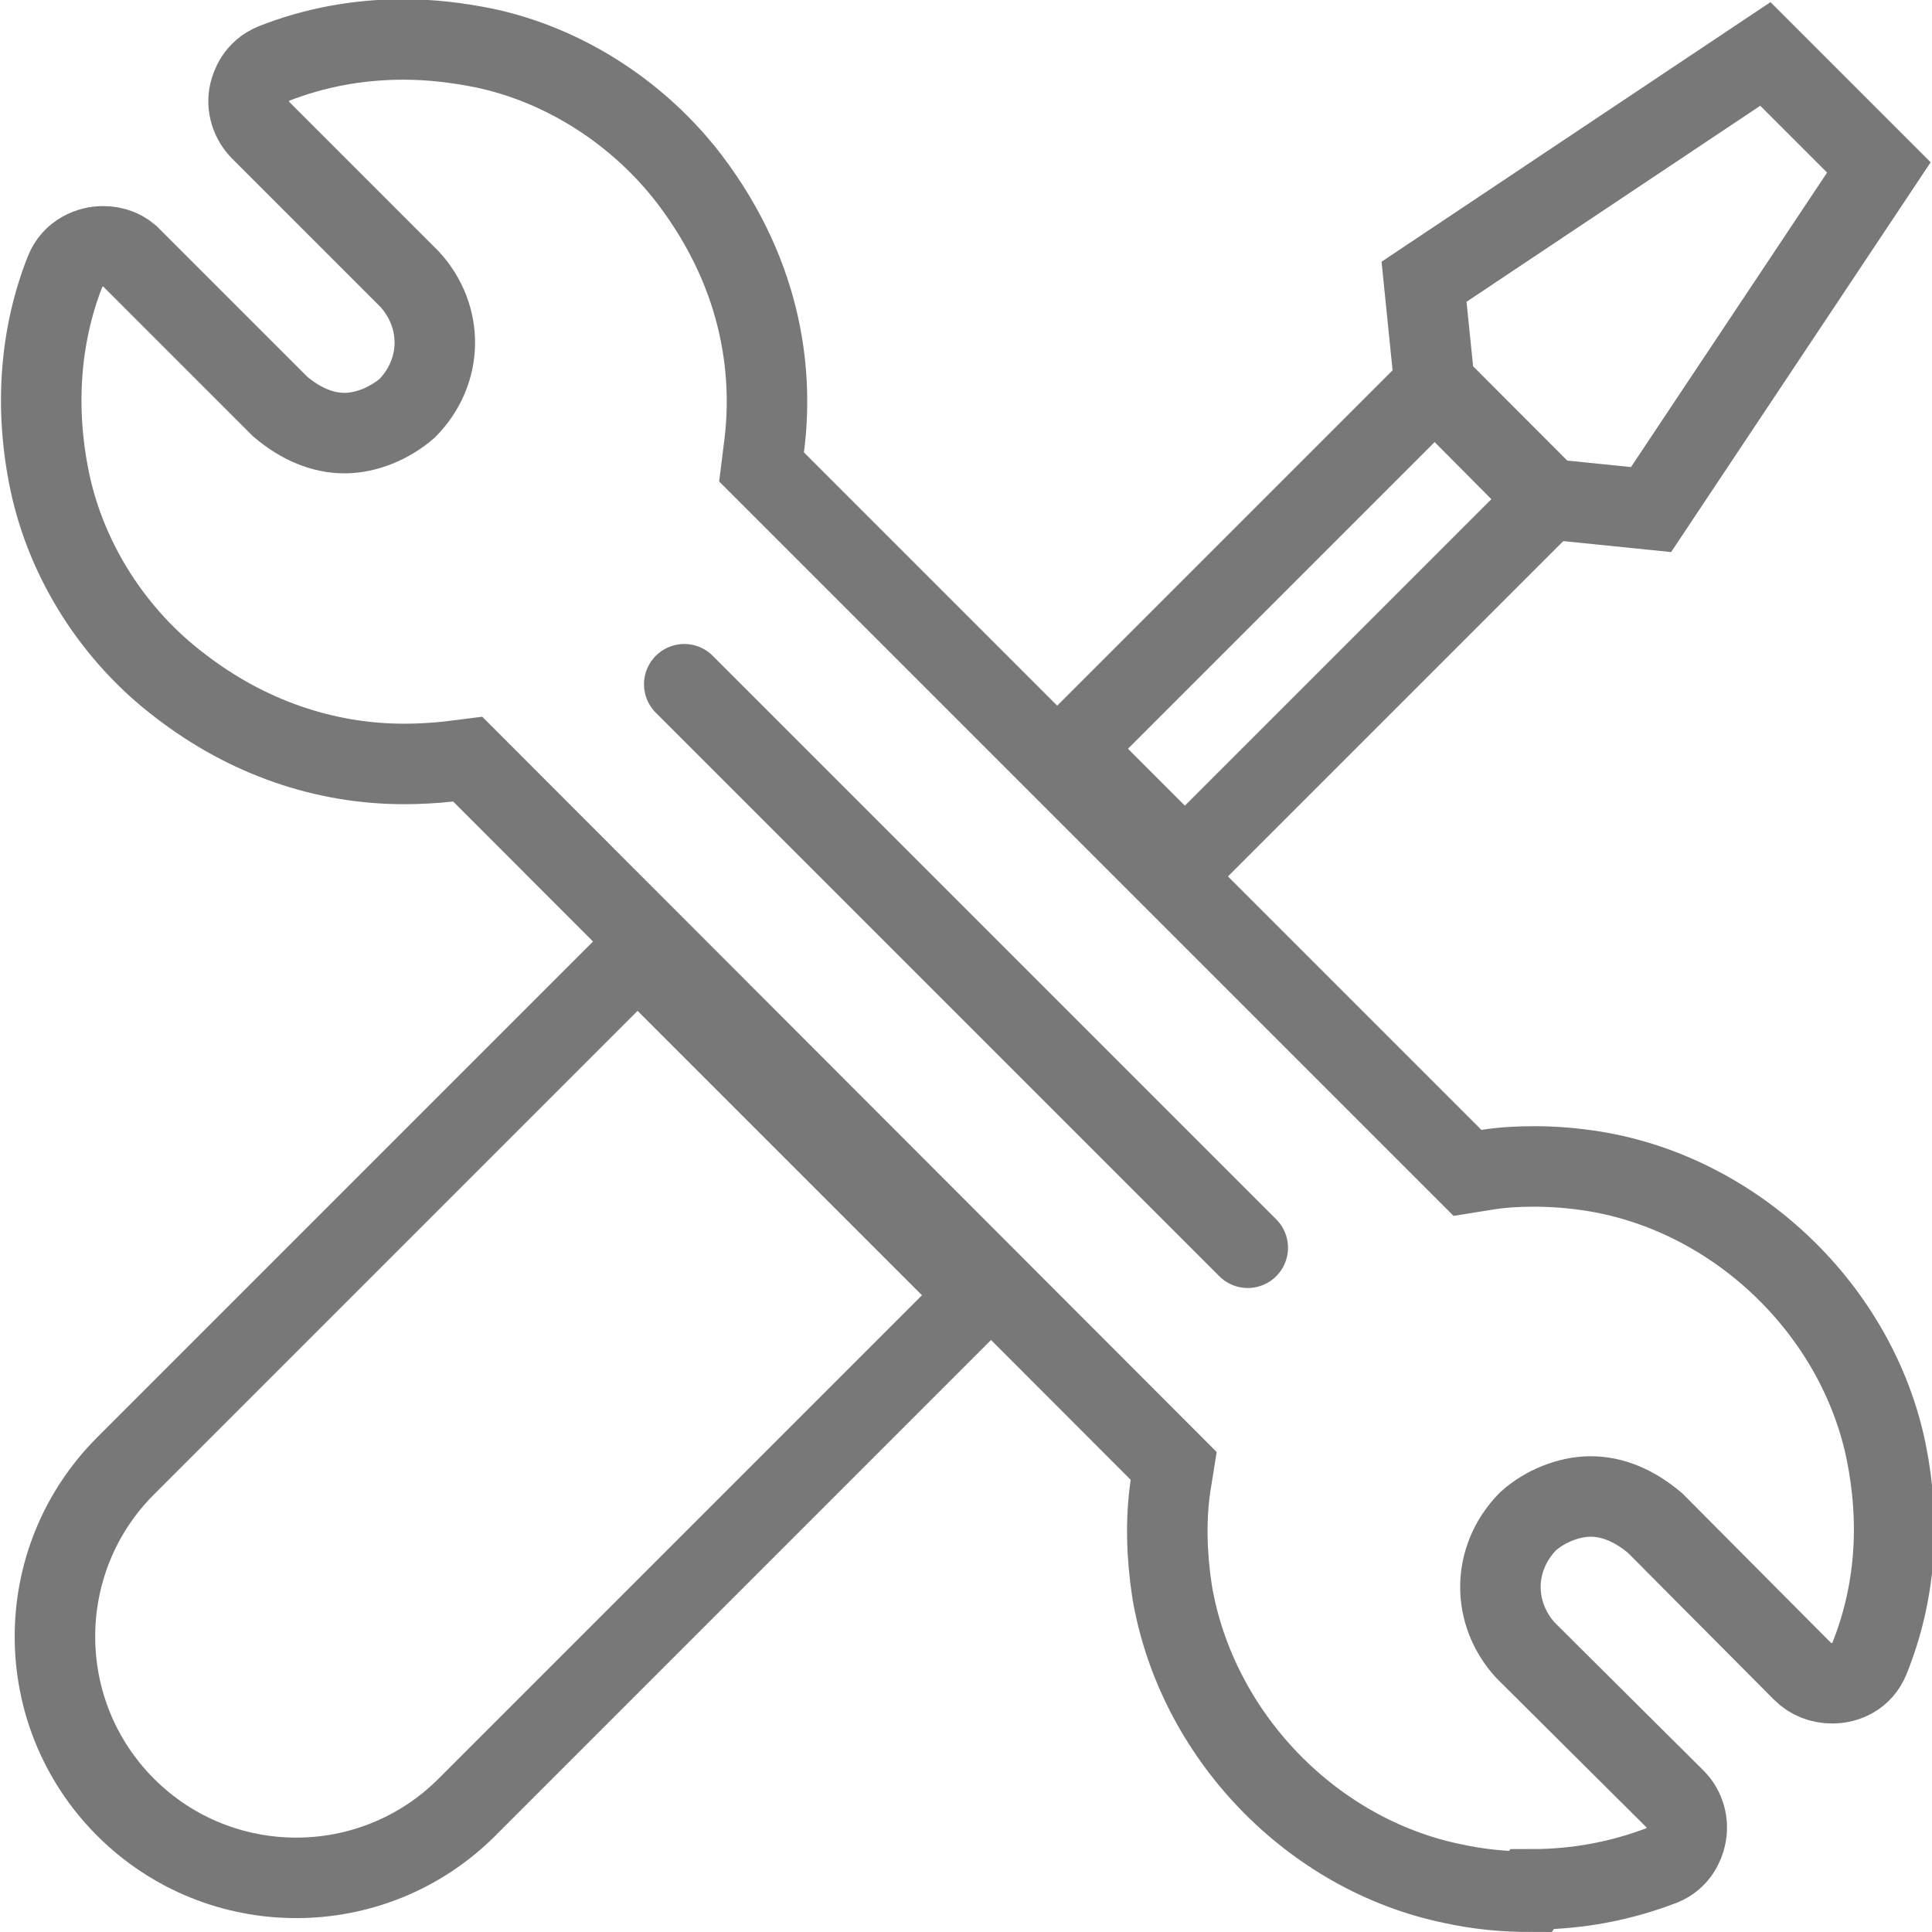<?xml version="1.0" encoding="UTF-8"?>
<svg xmlns="http://www.w3.org/2000/svg" version="1.1" viewBox="0 0 24 24">
  <defs>
    <style>
      .cls-1, .cls-2 {
        fill: none;
        stroke: #787878;
        stroke-miterlimit: 10;
      }

      .cls-2 {
        stroke-linecap: round;
      }
    </style>
  </defs>
      <path class="cls-1" d="M19.01,23.5c-.32,0-.64-.03-.96-.1-1.76-.36-3.19-1.85-3.49-3.63-.07-.46-.08-.9-.02-1.31l.04-.25L5.81,9.43l-.24.03c-.18.02-.37.03-.55.03-.99,0-1.95-.33-2.78-.97-.82-.62-1.41-1.54-1.62-2.53-.19-.9-.13-1.81.19-2.62.09-.23.31-.31.47-.31.14,0,.27.05.36.15l1.84,1.84c.26.22.53.33.8.33s.56-.12.78-.31c.45-.46.45-1.14.03-1.6l-1.85-1.85c-.12-.12-.18-.3-.14-.47.02-.08.08-.27.3-.36.51-.2,1.05-.3,1.61-.3.34,0,.68.04,1.02.11.98.21,1.9.8,2.53,1.62.96,1.26,1.04,2.51.93,3.34l-.03.24,8.77,8.77.25-.04c.19-.03.38-.04.58-.04.24,0,.49.02.74.06,1.78.29,3.27,1.73,3.63,3.48.18.89.12,1.76-.21,2.58-.09.22-.29.3-.46.3-.14,0-.27-.05-.37-.15l-1.83-1.84c-.26-.22-.53-.33-.8-.33s-.57.12-.78.31c-.45.46-.45,1.14-.03,1.6l1.86,1.85c.12.12.17.3.13.47-.02.09-.09.27-.29.35-.52.2-1.06.3-1.62.3Z"/>
      <line class="cls-2" x1="8.5" y1="8.5" x2="15.5" y2="15.5"/>
      <path class="cls-2" d="M12.16,16.09l-6.36,6.36c-1.17,1.17-3.07,1.17-4.24,0h0c-1.17-1.17-1.17-3.07,0-4.24l6.36-6.36,4.24,4.24Z"/>
      <rect class="cls-2" x="13.07" y="6.75" width="6.39" height="2" transform="translate(-.71 13.77) rotate(-45)"/>
      <polygon class="cls-1" points="17.82 4.78 19.23 6.2 20.51 6.33 23.34 2.08 21.93 .67 17.69 3.5 17.82 4.78"/>
</svg>